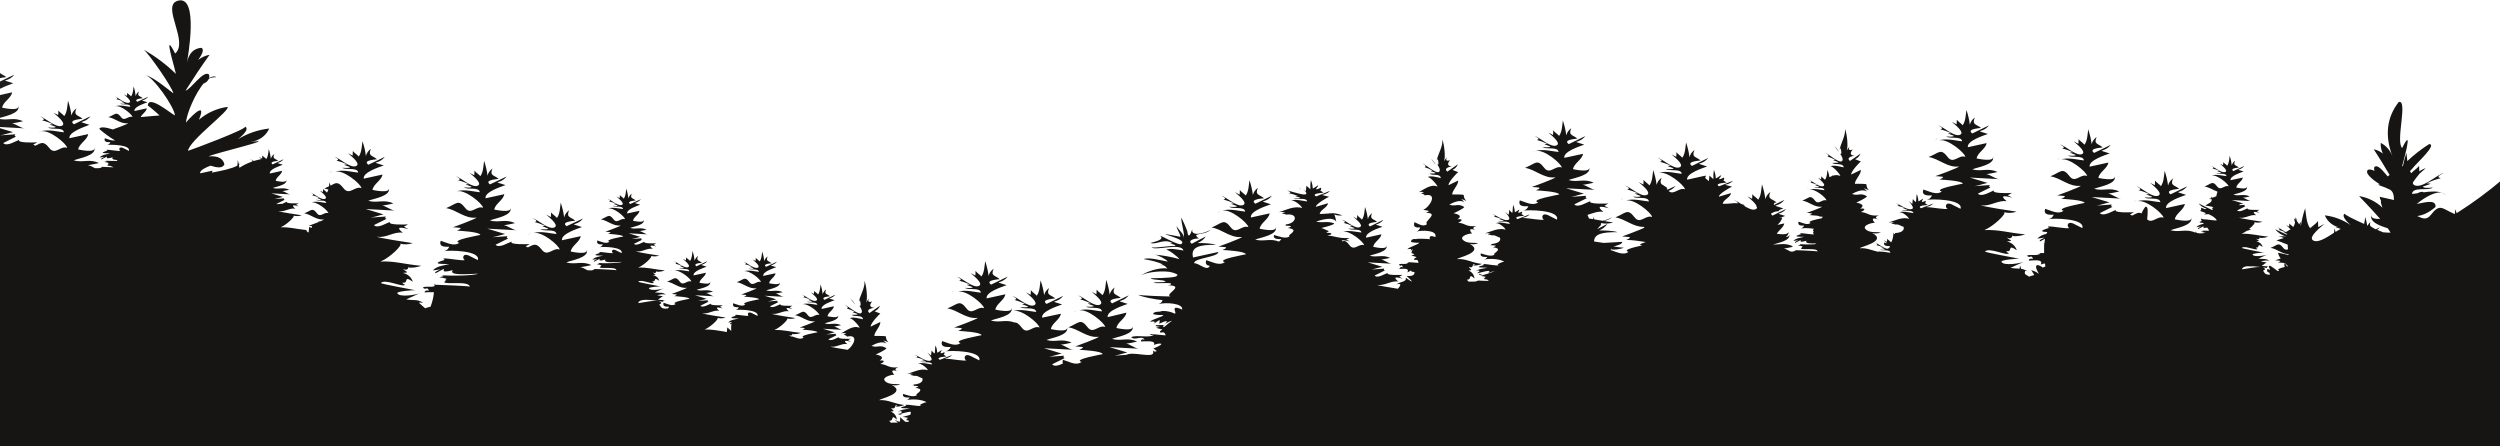 <svg version="1.1" id="Layer_1" xmlns="http://www.w3.org/2000/svg" x="0" y="0" viewBox="0 0 1400 250" xml:space="preserve"><style type="text/css">.st0{fill:#1e1c1b}.st1{fill:#161514}</style><title>graphic-treeline</title><path class="st0" d="M828.2 153.3c-.2.7.7.7 1.8.5.1-.1-.5-.2-1.8-.5zM841.5 117.7c.2.3.5.5.7.7l-.7-.7zM827 156.8c-2.6-.1-1.8-.1 0 0zM681.9 119.5c.4-.6.9-1 1.6-1.2-.7.1-1.3.6-1.6 1.2zM926.3 96.9c.4-.6.9-1 1.6-1.2-.7.2-1.3.6-1.6 1.2zM1011.8 106c.2-.4.6-.7 1-.8-.5.1-.8.4-1 .8zM1007.2 135.9l-.9-.2c0 .1.4.1.9.2zM858 85.8c.4-.6.9-1 1.6-1.2-.7.1-1.2.6-1.6 1.2zM729 106.5c-.5-.5-1.1-1-1.8-1.6.5.6 1.1 1.2 1.8 1.6zM749.8 131.1c.3-.5.7-.8 1.3-1-.6.1-1 .5-1.3 1zM644.8 181.8c-1.4 1-.7.6 0 0zM651.3 182.6c1.4 0 .8-.1 0 0zM804.1 92.2c-1-1.5-2.3-2.9-2.7-3.4.7 1.2 1.6 2.4 2.7 3.4zM788.7 140.9c-1.7 1.3-.8.8 0 0zM819.3 113.3c.3.3.5.5.6.9-.1-.2-.3-.6-.6-.9zM503.1 231.6c-.1.7.6.7 1.8.5 0-.2-.6-.3-1.8-.5zM516.3 196c.2.3.5.5.7.7-.3-.3-.5-.6-.7-.7zM601.2 175.2c.4-.6.9-1 1.6-1.2-.7.1-1.3.6-1.6 1.2zM532.9 164c.4-.6.9-1 1.6-1.2-.7.1-1.3.6-1.6 1.2zM564.2 175.2c.4-.6.9-1 1.6-1.2-.7.1-1.3.6-1.6 1.2zM403.8 184.8c-.5-.5-1.1-1-1.8-1.6.6.6 1.2 1.1 1.8 1.6zM494.2 191.6c.3.3.5.5.6.9-.1-.3-.4-.6-.6-.9zM479 170.5c-1-1.5-2.3-2.9-2.7-3.4.7 1.2 1.6 2.4 2.7 3.4zM245.9 153.8l-1.4-.3c.1.1.6.2 1.4.3zM252.8 108.1c.4-.6.9-1 1.6-1.2-.7.2-1.2.6-1.6 1.2zM295.8 131.7c.4-.6.9-1 1.6-1.2-.7.1-1.3.6-1.6 1.2zM446.3 170.4c.2-.4.6-.7 1-.8-.5.2-.8.5-1 .8zM375.2 152c.2-.4.6-.7 1-.8-.5.1-.8.4-1 .8zM338.3 117.2c.2-.4.6-.7 1-.8-.5.2-.8.5-1 .8zM333.8 147.1l-.9-.2s.3.1.9.2zM413.9 152zM184.6 97c.4-.6.9-1 1.6-1.2-.8.1-1.3.6-1.6 1.2zM21.4 74.8c.4-.6.9-1 1.6-1.2-.7.1-1.2.6-1.6 1.2zM171.9 113.6zM64 60.3c.2-.4.6-.7 1-.8-.5.2-.8.5-1 .8zM59.4 90.2l-.8-.2c-.1 0 .3.1.8.2zM3.5 43.2C1 41-1.7 41.6.1 37.3c-.8.6-1.6 1.4-2.1 2.3v5c1.1-1.2 6.3-1.4 5.5-1.4zM6.6 69.1c2.1-.3 4.2-.7 6.3-1.2-5.4-2.6-8.9 0-14.1-1.5C1.4 65.3 12 63.8 10.2 59c1.3 3.7-8.9 1.3-9 1.3.5-3.3 5.1-5.3 5.6-8.6l-8.8 2V71l16.1.9c-2.5 0-5.6-2.8-7.5-2.8z"/><path class="st1" d="M1375.7 119.4c-.2-.7-.4-1.5-.7-2.2-.1.8-.2 1.7-.3 2.7-7.2-3-8.2-6.3-13.4.4-2.5 3.3-5 1.9-7.6.7 2.7-.4 6-1.5 10.2-5.1.4-4.7-6.7-2.3-10.5-1.7 4.4-3.7 10.7-7.3 14.2-6.2-2.6-1.1-6.8-.8-10.4-.3-.7-.6-2-.2-3.4.5-1 .2-2.1.3-3.1.4.5-4.3 9.1-1.5 11.7-3.6-1.2.1-5.3.6-5.6-.5 4.1-1.5 6-1.8 2.1-1.8 2.5-1.3 5.2-2.3 7.9-2.9-3.3-.8.9-2.4 1.7-3-3.8 1.1-12.5 9.3-16.6 6.8-.5-.3-.7-.8-.7-1.4 1.2-1.7 2.4-3.4 3.8-5 1.5-1.4 3-2.6 3.4-2.9l-.9.5c.4-.4 1-.7 1.5-.8-1.5.4-3 1.1-4.2 2 0-1-.1-2.1-.1-3.1-1.2 1.6-3.1 2.6-4.4 4.1-.3-.4-.5-.8-.7-1.2.9-.9 1.8-1.9 2.6-2.9.9-1.2 12.9-12.2 8.1-12.2-4.4 2.8-8.5 6-12.2 9.5-.2-1.6-.3-3.2-.5-4.6-.8 2.3-1.4 4.7-1.9 7.1l-.6.6c.1-.5 7.1-24.6.1-10.4-3.8-3.6 3.4-27.2-1.9-25.8-6.8 8.7-7.9 18.9-3.5 30.5-1.2-3.3-3.5-6-6.6-7.6-.1 2.1.3 4.1 1.2 6-1.5-1.2-3.2-2-5.1-2.4 3.1 4.7 6 9.5 8.9 14.4-.4.2-.8.5-1.1.8-2.6-3-5.6-7.1-7.5-5.2-.2.7-.1 1.4.1 2.1-1.1-.6-2.3-.9-3.5-.7-2.4 1.7 2.2 5.5 6.5 8.2l-1 .3c.9.3 2.5.9 4.3 1.6.8.4 1.6.8 2.4 1.1 1.9 1.2 2.2 3.4 2.2 5.8l-8-1.8c.1.8.4 1.6.8 2.3-.3.4-.1 1.5.8 3.8-3.6-3.4-8.2-5.7-13.1-6.5-.1.1 6.5 6.7 11.8 12.8-3 .1-5.7-.4-4.8-2.7-1.6 4.2 4 6.4 9 7.9.6.8 1.1 1.6 1.6 2.5-1.4 0-2.7-.1-4.1-.2l-3.4-1.4c.6-.4 1.1-.8 1.5-1.4l-2.2 1.1-1.1-.5c-1.5-1.1-2.9-1-1.9-3.5-.7.5-1.3 1.2-1.6 2l-.3-.2c-.2-1.6-.6-3.2-1.1-4.7-.1 1.3-.3 2.6-.6 3.9-6.1-2.7-11.5-5.4-10.8-5.8-2.4 1.4 2 5.3 3.2 6.4-4.3-2.9-9.2-4.8-14.4-5.4 1.5 3.7 4.9 6.3 8.8 6.8-4.4-.8-3.2-.3.1.8-1 .5-2 1.1-2.9 1.7-.1-.7-.4-1.4-.7-2.1.1.9 0 1.8-.2 2.6-4.1 2.6-9 5.9-11.7 4.2-3.1-1.9 5.4-8.3 6.5-9.3l-3.6 1.9c0-1.1-.1-2.2-.1-3.4-1.2 1.6-3.1 2.6-4.4 4.1 0-.1-.1-.2-.1-.2.1-.2.3-.3.4-.5l-.6.3c-1.9-3.1-2-7.5-2.5-10.9-1.1 3.2-1.9 6.5-2.4 9.8-.2-.4-.2-1 .2-2.1-.5.3-.9.8-1.2 1.3-.3-.6-.7-1.2-1.2-1.7-.2-.8-.4-1.6-.7-2.4-.1.5-.1 1-.2 1.5-.3-.3-.6-.5-.9-.7.3.7.5 1.4.7 2.2-.1 1-.5 1.9-1 2.7-.6-.8-1.6-1.3-2.2-2l-.1 1.7-1.8-.9c.9.7 1.8 1.5 2.6 2.4-.9.5-1.8 1-2.6 1.6-1.8-1-3.8-2.5-4.9-2.8.4.3 2.4 1.1.8 1.5 1.3.3 2.7.8 3.9 1.4-1.9 0-1 .1 1 .9 0 .2-.3.3-.6.3l-6.3-3c1.7 2.1 4 3.6 6.6 4.2-1.7-.3-3.4-.3-5 .1 1.2-.2 2.3.1 3.3.7-.9.3-2.2.7-4.1 1.3 1.2.4 3.7 1.3 6.3 2.4 0 .8.1 1.6.2 2.6-1 .5-2.1.1-2.7-.8-2.7-3.5-3.1-1.5-7.1 0 3.5.5 6.3 3.4 10 3.5l.1.5-5.9-1.3c.2 1.2.7 2.3 1.5 3.2-1.7.6-3.2 1.2-3.1 1.1 1.6.2 4.6 0 1.5 1.2.6 0 2.3.1 4 .3.6.6 1.1 1.2 1.7 1.8l-.6.1c-1.6-3-1.7-1.9-1.3.3-2.5.6-4.8 1.4-3 1.9-.3.2-.6.4-.9.4-1.4-1.1-2.8-2.1-4.2-3-1.1 0-.8.9-.1 2v.1l-.1.1v.1c-.5-.2-1-.4-1.4-.5-.5 1.5.3 1.9 1.2 2.1 0 .4.1.8.3 1.1-1.5.1-2.9-.2-3.4-1.6-1.4-1 1.1-.8.5-1.7-1.4-2.3-10.6.2-12.8.3.2-1 1.2-1.5 2.7-1.7 1.1 0 2.3 0 3.4.2l-.9-.3c3 .2 6 .6 9 1.1-.6-.6-.4-.8.6-.6-.2-.7-3.5-.2-3.7-.9 1.2-.2 2-1.6 2.9-1.6-1.2-.2-2.3-.4-3.5-.6 1.6-.5 3.2-.7 4.9-.4-2.2-1.4-3.2-.8-6.2-1.2l5-2.3c-1.1.6-7.7 1.7-8.3 0-.2-.6 5.9-1.2 6.6-1-.6-.2-12.7-2.3-12.6-2.7 1.6-1.6 8.1 1.8 8.8.6-.2-.2-1-.4-.8-.8 2.4.4 0-2.9 3.7-.3-.5-1.7-1.9-2.9-3.7-3.2 2.9-.2 1.1-.3 0-1.5 1.3.7 1.9.4 2.1-.9l.1.5c1.6.1 3.1-.1 4.6-.7-6.4-.6-9.3-1.8-14.9-1.6 1-.4 1.9-1 2.8-1.6.8-.3 1.7-.5 2.5-.7-.4-.1-.7-.3-1.1-.4 2.1-1.7 3.6-3.5 2.9-3.8 1.5.4 3.1.3 4.6-.2-.6-.1-13.4-2-13-2.3 3.3.6 6.2-2 9.4-1.4-2.7-2.2-.9-2.2 2-1.3l-1.6-.9 1.5-.8c-.7 0-7.6.3-6.6-.9-1.2.4-4.6 2.6-5.9 1.2l4.6-2.3c-.6-.1-.7-.4-.3-.8l-3.2.2c.1-.2.2-.4.4-.5.7-.2 1.3-.4 2-.5l-.8-.2c.1-.1.2-.1.3-.2-.1 0-.3.1-.4.2l-5.6-1.7 10.9.6c-1.6 0-3.6-1.9-4.9-1.8 1.4-.2 2.7-.5 4.1-.8-3.6-1.7-5.8 0-9.2-1 1.8-.8 8.7-1.7 7.5-4.8.8 2.4-5.8.8-5.9.8.3-2.2 3.3-3.4 3.7-5.6l-6.9 1.5c-.4-2.4 5.8-4.3 7.3-4.9-5.5-1.8-2.1 0 .4-3.1l-6.1 2.9c-2.6-1.8 3.8-2 3.1-2-1.7-1.4-3.4-1-2.2-3.8-.9.6-1.5 1.5-1.8 2.6-.2-1.8-.6-3.7-1.2-5.4-.2 1.8-.3 4.1-1.4 5.6-.6-.8-1.6-1.3-2.2-2 0 .6 0 1.1-.1 1.7l-1.8-.9c.5.5 4.7 3.7 3.2 4.6-2 1.2-6.3-2.8-8.2-3.4.4.3 2.4 1.1.8 1.5 1.4.3 2.7.8 3.9 1.4-2 0-1 .1 1 .9-.1.6-2.2.3-2.8.2 1.3 1 5.6-.3 5.8 1.8-1.1 0-6-1.3-8.4-.3 2.9-.8 9.4 4.5 9.6 6-2.4-.9-4.4 2.8-6.4.1-2.7-3.5-3.1-1.5-7.1 0 2.6.4 4.8 2 7.3 2.9-.3.8-.5 1.7-.7 2.6l-2.2.8c-.3-.3-.5-.5-.8-.7l.3.9-1.3.5c.4.1.9.1 1.4.1.3 2.1-1.6 2-3.4 3.6-.6.1 3.1.2 4.4 1-.8.4-1.1.7-.1 1-.2.2-.5.3-.8.4l-7.4-3.6c2.6 3.3 5.9 2.5 3.6 3.2-.8-.3-1.5-.6-2.1-.8-.2.5-.2 1 0 1.4l-.9.3c.7.3 2 .7 3.5 1.3-.4.4-.8.7-1.3.8.9-.1 1.8-.2 2.8-.2 2 .9 4 2.1 4.6 3.5-1.3.2-5.7-.7-7.3-.6l-1.6-.4c.1.5.2.9.5 1.3-2.3.8-1 1 .7 1.1.1.2.3.3.4.5-1.5.3-3.1.7-4.2 1.9 5.8-.9 0 .1 1 1.1 6.4-3.6.1.2 5.1-.9.5.5.8 1.1 1.1 1.8-1.6 0-3.1-.1-3.9-.1 1.2.3.9.3-.8.7.9.1 1.8.3 2.7.6-2.6.4-6.2.6-5.5-1.5-.2.5-.2 1-.1 1.4-5.4-2.5-8.8 0-14-1.4 2.7-1.2 13.2-2.6 11.5-7.4 1.3 3.7-8.9 1.3-9.1 1.3.5-3.3 5.1-5.3 5.6-8.6l-10.5 2.3c-.6-3.6 8.8-6.5 11.2-7.4-8.3-2.8-3.2 0 .6-4.8l-9.3 4.5c-3.9-2.8 5.8-3 4.8-3.1-2.5-2.2-5.2-1.6-3.4-5.8-1.4 1-2.4 2.4-2.8 4-.3-2.8-1-5.6-1.9-8.3-.4 2.7-.4 6.3-2.1 8.6-1-1.2-2.4-1.9-3.3-3.1 0 .9 0 1.7-.1 2.6l-2.7-1.4c.8.8 7.3 5.6 4.9 7.1-3.1 1.9-9.6-4.3-12.5-5.2.6.5 3.7 1.7 1.2 2.3 2.1.5 4.1 1.2 6 2.2-3 0-1.5.2 1.6 1.4-.2.8-3.4.4-4.3.4 2 1.5 8.5-.5 8.9 2.7-1.7 0-9.2-2-12.8-.5 4.4-1.3 14.3 6.9 14.6 9.2-3.4-1.3-6.3 3.6-9.2.9.4-4 .7-7.5-1-7-.9 1.1-1.6 2.4-2.2 3.7-1.6-.9-2.9 0-5.2 1.2l-1.2-.6 2.2-1.3c-1.1.1-11.7.5-10.1-1.3-1.8.6-7 4-9 1.8l7.1-3.5c-.9-.2-1-.6-.4-1.3-2.8.2-5.7.4-8.5.6 2.4-.4 4.8-1.3 7.2-1.8l-10-3 16.7.9c-2.5 0-5.6-2.8-7.5-2.8 2.1-.3 4.2-.7 6.3-1.2-5.4-2.6-8.9 0-14.1-1.5 2.7-1.2 13.2-2.6 11.5-7.4 1.3 3.7-8.9 1.3-9.1 1.3.5-3.3 5.1-5.3 5.6-8.6l-10.5 2.3c-.6-3.6 8.8-6.5 11.2-7.4-8.3-2.8-3.2 0 .6-4.8l-9.3 4.5c-3.9-2.8 5.8-3 4.8-3.1-2.5-2.2-5.2-1.6-3.4-5.8-1.4 1-2.4 2.4-2.8 4-.3-2.8-1-5.6-1.9-8.3-.4 2.7-.4 6.3-2.1 8.6-1-1.2-2.4-1.9-3.3-3.1 0 .8 0 1.7-.1 2.6l-2.7-1.4c.8.8 7.3 5.6 4.9 7.1-3 1.6-9.6-4.6-12.5-5.4.6.5 3.7 1.7 1.2 2.3 2.1.5 4.1 1.2 6 2.2-3 0-1.5.2 1.6 1.4-.2.8-3.4.4-4.3.4 2 1.5 8.5-.5 8.9 2.7-1.7 0-9.2-2-12.8-.5 4.4-1.3 14.3 6.9 14.6 9.2-3.7-1.4-6.7 4.3-9.8.2-4.1-5.3-4.8-2.4-10.8 0 5.9.9 10.5 6.1 17 5.3.2.6-13.6 5.6-13.2 5.4 2.4.3 7-.1 2.3 1.9 2 .1 12.7.7 13.1 2.3-.1.1-17.1 3-11.8 4.4-3 2.3-7.2-.2-10.3-1.1-1.3 3.8 3 3.3 4.8 3.3-.5 1.3-1.6 2.2-2.9 2.5 2.3-.6 20.6-.5 18.9 5-1.7-.9-3.5-1.7-5.2-2.6-3.9-1.5-3.3 2.6-2 2.5-.9.8-9.8-1.1-12-.8 0 .5.3.8.9.7-6.5 1.9-4.3 2.3-1.3 2.4-.2.3-.4.7-.6 1.1-1.9.3-3.6 1.2-5 2.6 8.8-1.4 0 .2 1.5 1.6 1.2-.7 2.1-1.2 2.8-1.5l-.3 2.4-.5-.1c0 .1.2.1.4.2 0 .4 0 .8-.1 1.2l-.3.1h.3v4.2c-3.2-.1-4.8-.1-1.9.1-2.3 1.9-5.2.3-7.7 1.3 1.6 2 2.5-1 3.4 1.9-.8-.4-2.5-.2-2.4.9 1.9.1 8.5-1.2 6.7 2.2.8-.3 1.6-.5 2.4-.6.1.6.1 1.1.2 1.7l-1.5.6c-.9-.8-1.9-1.3-3.1-1.4-1.3.6-.3 2.7.9 4.7l-.1.1c-1.2-.9-2.6-1.6-4.1-1.9.6.9 1.2 1.8 1.7 2.7-1 .2-1.9.5-2.9.9-1.5-1.2-3-1-2.2-3.2l1.1.1c-.3-.2-.6-.4-.9-.5-.8-.4-1.6-.7-2.5-.8-.2-.7-.4-1.3-.6-2-.1.6-.1 1.2-.2 1.9-1.7 0-3.4-.2-5.2-.4l7.7-3.5c-1.7.9-11.8 2.6-12.7 0-.3-1 9-1.8 10.1-1.6-.9-.3-19.3-3.5-19.3-4.1 2.4-2.5 12.3 2.7 13.4 1-.4-.2-1.6-.6-1.3-1.2 3.7.7 0-4.4 5.7-.5-.8-2.5-3-4.4-5.6-4.9 4.4-.3 1.7-.5 0-2.3 1.9 1 3 .5 3.2-1.4l.1.7c2.4.2 4.8-.2 7-1-9.9-.9-14.2-2.7-22.8-2.4 5.2-2.2 12.6-9.3 11-10 2.3.6 4.8.5 7-.3-.9-.1-20.5-3.1-19.9-3.6 5.1.9 9.5-3.1 14.4-2.2-4.2-3.4-1.4-3.3 3.1-2l-2.5-1.4 2.3-1.3c-1.1.1-11.7.5-10.1-1.4-1.8.6-7 4-9 1.8l7.1-3.5c-.9-.2-1-.6-.4-1.3-2.8.2-5.7.4-8.5.6 2.4-.4 4.8-1.3 7.2-1.8l-9.9-3 16.7.9c-2.5 0-5.6-2.8-7.5-2.8 2.1-.3 4.2-.7 6.3-1.2-5.4-2.6-8.9 0-14.1-1.5 2.7-1.2 13.2-2.6 11.5-7.4 1.3 3.7-8.9 1.3-9.1 1.3.5-3.3 5.1-5.3 5.6-8.6l-10.5 2.3c-.6-3.6 8.8-6.5 11.2-7.4-8.3-2.8-3.2 0 .6-4.8l-9.3 4.5c-3.9-2.8 5.8-3 4.8-3.1-2.5-2.2-5.2-1.6-3.4-5.8-1.4 1-2.4 2.4-2.8 4-.3-2.8-1-5.6-1.9-8.3-.4 2.7-.4 6.3-2.1 8.6-1-1.2-2.4-1.9-3.3-3.1 0 .8 0 1.7-.1 2.6l-2.7-1.4c.8.8 7.3 5.6 4.9 7.1-3.1 1.9-9.6-4.3-12.5-5.2.6.5 3.7 1.7 1.2 2.3 2.1.5 4.1 1.2 6 2.2-3 0-1.5.2 1.6 1.4-.2.8-3.4.4-4.3.4 2 1.5 8.5-.5 8.9 2.7-1.7 0-9.2-2-12.8-.5 4.4-1.3 14.3 6.9 14.6 9.2-3.7-1.4-6.7 4.3-9.8.2-4.1-5.3-4.8-2.4-10.8-.1 5.9.9 10.5 6.1 17 5.3.2.6-13.6 5.6-13.2 5.4 2.4.3 7-.1 2.3 1.9 2 .1 12.7.7 13.1 2.3-.1.1-17.1 3-11.8 4.4-3 2.3-7.2-.2-10.3-1.1-1.3 3.8 3 3.3 4.8 3.3-.5 1.3-1.6 2.2-2.9 2.5 2.3-.6 20.6-.5 18.9 5-1.7-.9-3.4-1.7-5.2-2.6-3.9-1.5-3.3 2.6-2 2.5-.8.8-9.1-.9-11.7-.8-1-.3 1.7 0 3.7-2.1l-6.9 2.7c-3.1-1.8 5.3-1.8 3.6-1.9-.7-.5-1.1-.8-1.5-1 .3-.1.6-.4.5-1.3-3.7 1.7-1.6-.3-1.5-1.2-4.2 2.5-1.6 2-3.5-2.6-.7 4 .4 6.1-2.2 2.8l-.3 2.8c-.6-.6-1.4-1.1-2.1-1.7 1.2 1.3 3.2 3.8 2.1 4.4-2.6 1.3-6.9-2.6-9.3-3.1.4.3 2.8 1 .9 1.4 1.5.3 3 .8 4.4 1.4-2.2 0-1.2.1 1.2.8-.2.5-2.7.2-3.2.2 1.5.9 6.3-.4 6.6 1.7-1.1 0-7-1.7-8-.1 1-1.4 5.4 2.3 5.6 3.3-3.9-1.2-7.9 1-11.6 2.1 1.1-.2 2.2-.2 3.3 0-3.7.7.1.6.4 1.1 2.3-.3 3.2.9 4.8 1.3.9 2.9-3.3 3.5-5.1 3.5.6.3.5.5-.2.6-.1-.3-.2-.7-.3-1-.2 1.8-.3 4.1-1.4 5.6-.6-.8-1.6-1.3-2.2-2 0 .6 0 1.1-.1 1.7l-1.8-.9c.2.2 1.2 1 2 1.8-.6-.2-1.2-.4-1.7-.5-.8 1.9 1.7 2 3 2 .1.2.2.3.2.5-.4.5-1 .9-1.6 1-2.2-.4-5.3-3.1-6.9-3.6.4.3 2.4 1.1.8 1.5 1.4.3 2.7.8 3.9 1.4-2 0-1 .1 1 .9-.2.6-2.2.3-2.8.2 1.3 1 5.6-.3 5.8 1.8-.9 0-4.6-.9-7.2-.6-3.6-.9-6.3-2.2-9.8-1.9-.7-.7 15.9-3.8 6.8-8.6 1.6.5 3.4.4 4.9-.3-2.6-.3-6.5.4-8.6-1.8s4.1-3.8 5.2-3.5c-1.9-2.2-1.5-3.3 2.3-1.8-2.2-.8-2.2-1.7 0-2.4-6.1.5-5.5-1.4-10.1-1.9 2.6-1.2 2.7-2.2-.4-1.9 2.3-1.5 1.6-2.6-2.2-3.4.4-.1 5.9-2.7 6-3.5-3.7-2.3-4.7 0-8.4-1.3 1.9-1.1 6.3-3.2 8.5-1.2-.5-.7-1.1-1.4-1.8-2l2.9 1.1c-1-.8-1.5-2-1.5-3.3-.6-.4-5.4-.3-6.5-.3.3-2.8 3.4-5 3.4-7.8l-5.4 2.6c-.3-1.7 5.1-7.3 5.4-7.3-5.8-2.4-2.2.1-.2-4.4-2 1.4-3.9 2.7-5.9 4.1-2.6-2.1 2.1-3 3-2.8-2.8-.2-3.3-1.4-1.5-3.6-2 .7-2.6.1-1.7-1.8l-1.7 2.4c1.1-2 .1-10-.9-12.1.4 3.2-1.8 7.2-2.7 10.2l.1-.3v.1c-.1.3-.2.8-.4 1.5.4-.2.6-.7.5-1.1.7 2.9.6 4.1-.3 3.4 1.2 1.6 2 3.4 1.1 4.2-1.5 1.4-7.8-4.2-9.3-4.7.4.4 2.8 1.5 1.2 2.1 1.6.5 3 1.1 4.4 2-4.5 0 7.1 1.6-1.7 1.6 1.5 1.4 5.9-.3 6.4 2.5-.5 0-6.9-2-7.5-.2.5-1.6 5.5 4 5.6 5-1.4-.6-2.9-.6-4.3-.1 0-.1.1-.3.2-.4-.3.2-.5.4-.7.6-.4.2-.9.4-1.3.6-.2-1.4-.6-2.7-1.1-4.1-.2 1.7-.3 3.8-1.2 5.3l-.3.2c-.6-.7-1.5-1.2-2-1.9 0 .6 0 1.1-.1 1.7l-1.8-.9c.3.3 1.4 1.1 2.3 2.1l-.3.2c.1 0 .3-.1.4-.1.9 1 1.6 2 .8 2.4-2 1.2-6.3-2.8-8.2-3.4.4.3 2.4 1.1.8 1.5 1.4.3 2.7.8 3.9 1.4-2 0-1 .1 1 .9-.2.6-2.2.3-2.8.2 1.3 1 5.5-.3 5.8 1.8-1.1 0-6-1.3-8.4-.3 2.9-.8 9.4 4.5 9.5 6-2.4-.9-4.4 2.8-6.4.1-2.7-3.5-3.1-1.5-7.1 0 3.8.6 6.9 4 11.1 3.4.1.4-8.9 3.6-8.6 3.5 1.6.2 4.6 0 1.5 1.2.6 0 2.7.2 4.6.4.8.4 1.8.6 2.7.5h.1c-.1.3-.3.7-.5.9-3 .6-8.8 1.8-6.2 2.6-1.9 1.5-4.7-.1-6.8-.7-.8 2.5 2 2.2 3.1 2.2-.3.8-1 1.4-1.9 1.6 2.5-.3 4.9-.2 7.4.2-.4.3-.5.8-.5 1.2l.5.1c-.8.4-.4 1.8.2 1.7-.6.5-6.4-.7-7.8-.5 0 .4.2.5.6.4-6 1.8-.7 1.5 1.5 1.6-2 .6-4.5.6-6 2.3 5.8-.9 0 .1 1 1.1 6.9-3.8-.9.8 6.4-1.2-1.3 1.5 2.2 1.6 5.5 1.5 0 .1-.4.3-1.2.5-2.8.1-5.6.1-8.4-.1 1.2.3.9.3-.8.7.9.1 1.8.3 2.7.6-2 1.5 1.3-.3-1 1.1.5 1.1 9.1-.6 9.4 1.7 0-.3-17.5-1-12.2-.6-.9.6-2 .8-3.1.6-1.4-.7-2.7-1.6-3.7-1.6 1.7-.3 3.4-.6 5.1-1l-.5-.2.5-.1c-4.3-2.1-7.4-.9-11.1-1 2.7-.9 10.4-2.2 9-5.9.4 1.2-.6 1.6-1.9 1.7 1.3-.9 1.9-2.1 1.4-3.6.9 2.5-3.5 2.2-6.4 1.8 1.1-2 3.8-3.5 4.2-5.8l-3.8.8c1.2-1.2 2.4-2.5 2.6-4.1l-1.8.4c1.5-.6 2.9-1.1 3.5-1.3-6.8-2.3-2.6 0 .5-3.9l-7.6 3.7c-.7-.5-.8-.9-.7-1.2.7-.4 1.5-.7 2.2-1 1.4-.3 2.8-.3 2.5-.4-.2-.2-.3-.3-.5-.4 1.1-.4 2-.8 2.6-1-8.3-2.8-3.2 0 .6-4.8l-6 2.9c.1-.5.2-.9.4-1.3.8-.1 1.4-.1 1.1-.2-2.5-2.2-5.2-1.6-3.4-5.8-1.4 1-2.4 2.4-2.8 4-.3-2.8-1-5.6-1.9-8.3-.4 2.7-.4 6.3-2.1 8.6-1-1.2-2.4-1.9-3.3-3.1 0 .8 0 1.7-.1 2.6l-2.7-1.4c.6.6 4.8 3.8 5.3 5.8l-.6-.3c.1.1.3.3.7.6.1.4-.1.8-.5 1-1.7 1.1-4.5-.4-7.1-2 .3 0 .6 0 1-.1-.8-.3-1.5-.5-2.2-.7-1.3-.9-2.7-1.7-4.1-2.3.5.4 2.6 1.3 2.1 1.9-2.6-.3-4.2.4-8.4.3.4-2.4 4.3-3.5 4.7-6l-6.8 2c-.3-1.4 6.5-5.4 7.4-5.6-7.3-2-2.7.1.5-3.3l-7.8 3.1c-3.5-2 6.1-2 4-2.2-.7-.5-1.3-.9-1.7-1.2.4-.1.7-.5.5-1.5-5.5 2.5-1.1-.8-1.7-1.3-4.8 2.9-1.8 2.3-4-3-.3 1.7-.4 3.5-.3 5.2l-2.2-2c-.1 1-.2 2.1-.3 3.1l-1.5-1.2-.6-.6c.2-.4.3-.8.4-1.3l-1.5.3-9 2c-.6-3.6 8.8-6.5 11.2-7.4-8.3-2.8-3.2 0 .6-4.8l-9.1 4.5c-3.9-2.8 5.8-3 4.8-3.1-2.5-2.2-5.2-1.6-3.4-5.8-1.4 1-2.4 2.4-2.8 4-.3-2.8-1-5.6-1.9-8.3-.4 2.7-.4 6.3-2.1 8.6-1-1.2-2.4-1.9-3.3-3.1 0 .8 0 1.7-.1 2.6l-2.7-1.4c.8.8 7.3 5.6 4.9 7.1-3.1 1.9-9.6-4.3-12.5-5.2.6.5 3.7 1.7 1.2 2.3 2.1.5 4.1 1.2 6 2.2-3 0-1.5.2 1.6 1.4-.2.8-3.4.4-4.3.4 2 1.5 8.5-.5 8.9 2.7-1.7 0-9.2-2-12.8-.5 4.4-1.3 14.3 6.9 14.6 9.2-3.4-1.3-6.3 3.6-9.2.9 1.5-.6 2.9-1.5 3.9-2.8l-4.5 2.1-.5-.7c.5-.1.8-.1.6-.1-.6-.5-1.2-.9-1.9-1.3-.4-.4-.8-.6-1.3-.8-.8-.7-1.1-1.6-.2-3.8-1.4 1-2.4 2.4-2.8 4-.3-2.8-1-5.6-1.9-8.3-.4 2.7-.4 6.3-2.1 8.6-1-1.2-2.4-1.9-3.3-3.1 0 .8 0 1.7-.1 2.6l-2.7-1.4c.8.8 7.3 5.6 4.9 7.1-3.1 1.9-9.6-4.3-12.5-5.2.6.5 3.7 1.7 1.2 2.3 2.1.5 4.1 1.2 6 2.2-3 0-1.5.2 1.6 1.4-.2.8-3.4.4-4.3.4 2 1.5 8.5-.5 8.9 2.7-1.7 0-9.2-2-12.8-.5 4.4-1.3 14.3 6.9 14.6 9.2-3.7-1.4-6.7 4.3-9.8.2-4.1-5.3-4.8-2.4-10.8 0 5.5.8 10 5.5 15.9 5.3.1.2.3.3.5.4-2.6 1.4-13 5.1-12.6 5 2.5.3 7-.1 2.3 1.9 3.7.1 7.3.6 10.9 1.2-4 1.3-3.6 1.7-1.9 1.9-4.7 1-11.3 2.6-7.7 3.6-2.8 2.2-6.9 0-10-1 .1-.3.2-.7.3-1l.1.7c2.4.2 4.8-.2 7-1-2.1-.2-4-.4-5.8-.7 2.6-.7 4.8-1.4 4.9-2.6l-10.5.6c-1.8-.3-3.6-.6-5.3-.8 0-4.4 5-5.3 13.2-5.2-2.7-.9-7.4-1-10.4-1 1.9-.7 3.5-2 4.7-3.7l-5.8 3c.6-.6 1.1-1.2 1.6-1.8h.4l-.2-.2c.5-.8.7-1.3.2-1.5 2.3.6 4.8.5 7-.3-.3 0-2.5-.3-5.3-.8 1.7-.2 3.4-1 4.8-2.1-1.7.9-3.5 1.6-5.4 2l-4.7-.8c-.3-.5-.3-1.1-.1-1.7-.2.6-.4 1.1-.6 1.6l-2.3-.4c-.2-.7-.5-1.3-.8-2 3-.9 5.8-2.2 8.9-1.7-4.2-3.4-1.5-3.3 3.1-2l-2.5-1.4 2.2-1.3c-1.1.1-11.7.5-10.1-1.3-1.9.6-7 4-9 1.8l7.1-3.5c-.9-.2-1-.6-.4-1.3-2.8.2-5.7.4-8.5.6 2.4-.4 4.8-1.3 7.2-1.8l-10-3 16.7.9c-2.5 0-5.5-2.8-7.5-2.8 2.1-.3 4.2-.7 6.3-1.2-5.5-2.6-8.9 0-14.1-1.5 2.7-1.2 13.2-2.6 11.5-7.4 1.3 3.7-8.9 1.3-9 1.3.5-3.3 5.1-5.3 5.6-8.6L876 88.4c-.6-3.6 8.8-6.5 11.2-7.4-8.3-2.8-3.2 0 .6-4.8l-9.3 4.5c-3.9-2.8 5.8-3 4.8-3.1-2.5-2.2-5.2-1.6-3.4-5.8-1.4 1-2.4 2.4-2.8 4-.3-2.8-1-5.6-1.9-8.3-.4 2.7-.4 6.3-2.1 8.6-1-1.2-2.4-1.9-3.3-3.1 0 .9 0 1.7-.1 2.6l-2.7-1.4c.8.8 7.3 5.6 4.9 7.1-3.1 1.9-9.6-4.3-12.5-5.2.6.5 3.7 1.7 1.2 2.3 2.1.5 4.1 1.3 6 2.2-3 0-1.5.2 1.6 1.4-.2.8-3.4.4-4.3.4 2 1.5 8.5-.5 8.9 2.7-1.7 0-9.2-2-12.8-.5 4.4-1.3 14.3 6.9 14.6 9.2-3.7-1.4-6.7 4.3-9.8.2-4.1-5.3-4.8-2.4-10.8 0 5.9.9 10.5 6.1 17 5.3.2.6-13.6 5.6-13.2 5.4 2.5.3 7-.1 2.3 1.9 2 .1 12.7.7 13.1 2.3-.1.1-17.1 3-11.8 4.4-3 2.3-7.2-.2-10.3-1.1-1.3 3.8 3 3.3 4.8 3.3-.5 1.3-1.6 2.2-2.9 2.5 2.3-.6 20.6-.5 18.9 5-1.7-.9-3.5-1.7-5.2-2.6-3.9-1.5-3.3 2.6-2 2.5-.8.8-9.1-.9-11.7-.8-1-.3 1.7 0 3.7-2.1l-6.9 2.7c-3.1-1.8 5.3-1.8 3.6-1.9-.6-.5-1.1-.8-1.5-1 .3-.1.6-.4.5-1.3-3.7 1.7-1.6-.3-1.5-1.2-4.2 2.5-1.6 2-3.5-2.6-.7 4 .4 6.1-2.2 2.8-.1.9-.2 1.8-.3 2.8-.6-.6-1.5-1.1-2.1-1.7 1.2 1.3 3.2 3.8 2.1 4.4-2.6 1.3-6.9-2.6-9.3-3.1.4.3 2.8 1 .9 1.4 1.5.3 3 .8 4.4 1.4-2.2 0-1.2.1 1.2.8-.2.5-2.7.2-3.2.2 1.5.9 6.3-.4 6.6 1.7-1.1 0-7-1.7-8-.1 1-1.4 5.5 2.3 5.6 3.3-3.9-1.2-7.9 1-11.6 2.1 1.1-.2 2.2-.2 3.3 0-3.6.7.1.6.4 1.1 2.3-.3 3.2.9 4.8 1.3.9 2.9-3.3 3.4-5.1 3.6.7.4.5.6-.5.6 1.6.2 5.3-.1 1.7 1.2 4.1.5 2.8 1.8 1.6 2.8-.1 0-.2.1-.3.2-.6.5-1.1 1-.4 1.1-2.2 1.4-5.5-.1-7.7-.7-.9 2.3 2.7 2 3.6 2-.4.8-1.2 1.4-2.1 1.5 3.4-.7 8.4-.6 11.6 1.1-1.2.1-5.5 2-2.9 1.9-1 .8-6.8-.7-8.9-.5 0 .2.2.4.4.5h.1c-6.8 1.7-.4 1.4 1.9 1.5-2.2.6-5.1.5-6.8 2.2 1.1-.8 1.9-.9 2.4-.2l-1.4 1.1c.4.3 9.5-3.1 6.1.1 1.2-.7 2.6-1.1 3.9-1.4-2.1 1-4.3 1.7-6.5 2.3-.6.2-1.2.4-1.8.4l3.1.6c-2.4 1.4 1.6-.4-1.1 1.1.4.6 2-.1 2.8 1.2-.2.1-3.8-.1-6-.2-1.7 1.1-3.6.3-5.4.7.3-.6-1-.6-.6-1.3 2.5.6.4-4.1 4-.5-.1-2-1.4-3.8-3.4-4.5 2.9-.3 1.2-.4.2-2.1 1.4.7 2.2.3 2.4-1.3 1.5-.3 1.5-.1 0 .6 1.7.1 3.4-.2 5-.9-5.9-.7-9.1-3.1-13.8-2.7-.7-.7 15.9-3.8 6.8-8.6 1.6.5 3.4.4 4.9-.4-2.6-.3-6.5.4-8.6-1.8s4.1-3.8 5.2-3.5c-1.9-2.2-1.5-3.3 2.3-1.8-2.2-.8-2.2-1.7 0-2.4-6.1.5-5.5-1.4-10.1-1.9 2.6-1.2 2.7-2.2-.4-1.9 2.3-1.5 1.6-2.6-2.2-3.4.4-.1 5.9-2.7 6-3.5-3.7-2.3-4.7 0-8.4-1.3 1.9-1.1 6.3-3.2 8.5-1.2-.5-.7-1.1-1.4-1.8-2l2.9 1.1c-1-.8-1.5-2-1.5-3.3-.6-.4-5.5-.3-6.5-.3.3-2.8 3.4-5 3.4-7.8l-5.4 2.6c-.3-1.7 5.1-7.3 5.4-7.3-5.8-2.4-2.1.1-.2-4.4-2 1.4-3.9 2.7-5.9 4.1-2.5-2.1 2.1-3 3-2.8-2.8-.2-3.3-1.4-1.5-3.6-2 .7-2.6.1-1.7-1.8l-1.7 2.4c1.1-2 .1-10-.9-12.1.4 3.2-1.8 7.2-2.8 10.2l.1-.3v.1c-.1.3-.2.8-.4 1.5.4-.2.6-.7.5-1.1.7 2.9.6 4.1-.3 3.4 1.2 1.6 2 3.4 1.1 4.2-1.5 1.4-7.8-4.2-9.3-4.7.4.4 2.8 1.5 1.2 2.1 1.6.5 3 1.1 4.4 2-4.5 0 7.1 1.6-1.7 1.6 1.5 1.4 5.9-.3 6.4 2.5-.5 0-6.9-2-7.5-.2.5-1.6 5.5 4 5.6 5-3.6-1.7-7.5 1.6-10.7 3.2 1-.4 2.1-.4 3.1 0-3.2 1 0 .4.4 1.7 7.6-1.6 3.1 6.4-.8 8.1 3.5.7 4.2.3 1.6 1.7 8 0-2 5.2.6 6.2-2.1 2-4.9-.1-7.1-1-1 3.2 1.3 3 3.2 3-.3 1.1-1.1 1.9-2.1 2.3 2.4-.8 11.9-1.1 10.6 3.1-3.6-1.6-3.4.5-3 1.2-1.5-.4-9.1-.4-7.4-.1-2.2-.3-3.3.3-3.2 1.6 1.5.4 3 .5 4.5.4.1.9-5.7 2.4-6.6 3.7 2.9-.6 2.4.4 1.5 1.1l1.7-1.2c-.5.7-.8 1.4-.9 2.2 2.2.8 2.2.7-.1 1.3 5.8 1.7 1.1.6 1.7 2.6 1.9-.2 1.9-.2 2.4 1.6 0 0-11.3-.8-5.5-.3-1.7 1.7-3.6.3-5.5 1.2 1 2 1.8-1.1 2.1 1.7-.5-.4-1.1-.3-1.5.1-.2.2-.3.4-.3.7 1.7.1 5.9-.9 4.4 2 4.4-2.4.1-.3 4-.3.2 1.8-1.3 2.5-4.5 2.2.2 0 6.9 6.3-.4 1 .6 2.6-2.8 1.9-5.4 3.9.7-.4 1.5-.5 2.3-.2.3.5-.4 1.5-1.3 2.5-4.9-.8-11.8-1.9-11.5-2.2 4.2.7 7.8-2.6 11.8-1.8-3.4-2.8-1.2-2.7 2.5-1.6l-2-1.1 1.8-1.1c-.9.1-9.6.4-8.3-1.1-1.5.5-5.8 3.3-7.3 1.5l5.8-2.9c-.7-.1-.8-.5-.4-1-2.3.2-4.6.4-7 .5 2-.4 3.9-1.1 5.9-1.5l-8.2-2.5 13.7.8c-2 0-4.5-2.3-6.2-2.3 1.7-.3 3.4-.6 5.1-1-4.5-2.1-7.3 0-11.5-1.2 2.2-.9 10.8-2.2 9.4-6 1 3.1-7.3 1-7.4 1 .4-2.7 4.2-4.3 4.6-7l-8.6 1.9c-.5-3 7.2-5.4 9.2-6.1-6.8-2.3-2.6 0 .5-3.9l-7.5 3.7c-3.2-2.3 4.8-2.5 3.9-2.6-2.1-1.8-4.2-1.3-2.8-4.8-1.1.8-1.9 1.9-2.3 3.3-.3-2.3-.8-4.6-1.6-6.8-.3 2.2-.3 5.1-1.7 7.1-.8-.9-2-1.6-2.7-2.6 0 .7 0 1.4-.1 2.1l-2.2-1.2c.7.7 6 4.6 4 5.8-2.5 1.6-7.9-3.6-10.3-4.2.5.4 3 1.4 1 1.9 1.7.4 3.4 1 4.9 1.8-2.5 0-1.2.2 1.3 1.1-.2.7-2.8.3-3.5.3 1.6 1.3 7-.4 7.3 2.2-1.4 0-7.6-1.6-10.5-.4 3.6-1.1 11.8 5.7 12 7.5-3-1.1-5.5 3.5-8.1.1-1.9-2.5-2.8-2.8-4.2-2.2-.9-1.1 1.8-.6 4.4 0l-2.1-1 1.9-.9c-6.7.3-7.7-1.1-12.5-1.4l2.4-.7c-.8.2 1.2-1-3-.8l1.5-1c-1.5-.4-2.8-1.4-4.3-1.7.9-.3 7-1.6 7.3-2.6-3.9-1.5-6.2-.1-10.2-1 2.4-.8 9.2-3.1 11.3 0-.1-.2-.6-3.4-1.1-4 1.4.6 3 .7 4.5.5-5.9-2.2-6.7-.7-12.7-.8.4-2.4 4.3-3.5 4.7-6l-6.8 2c-.3-1.4 6.6-5.4 7.4-5.6-7.3-2-2.7.1.5-3.3L737 110c-3.5-2 6.1-2 4-2.2-.7-.5-1.3-.9-1.7-1.2.4-.1.7-.5.5-1.5-5.5 2.5-1.1-.8-1.7-1.3-4.8 2.9-1.8 2.3-4-3-.3 1.7-.4 3.5-.3 5.2l-2.2-2c-.1 1-.2 2.1-.3 3.1l-1.5-1.2c6.1 5.8-5.2 1.6-9.1.7.5.3 3.2 1.2 1 1.6 1.7.3 3.4.9 5.1 1.5-2.5 0-1.3.1 1.3 1-.2.6-2.9.3-3.6.2 1.7 1.1 7.2-.5 7.5 1.9-1.3 0-8-1.9-9.2-.1 1.1-1.6 6.2 2.6 6.4 3.8-4.4-1.4-9 1.1-13.2 2.4 1.3-.3 2.5-.3 3.8 0-4.2.8.1.7.4 1.3 7.2-1 6 5.1-.4 5.5.7.4.6.7-.6.7 1.8 0 6.1-.1 2 1.3 4.6.6 3.2 2 1.8 3.2-.1 0-.3.1-.3.2-.7.6-1.2 1.1-.5 1.3-2.5 1.6-6.1-.1-8.7-.8-1 2.6 3.1 2.3 4 2.3-.3.6-.8 1.1-1.3 1.4-5-2-8.4.2-13.3-1.1 2.7-1.2 13.2-2.6 11.5-7.4 1.3 3.7-8.9 1.3-9 1.3.5-3.3 5.1-5.3 5.6-8.6l-10.5 2.3c-.6-3.6 8.8-6.5 11.2-7.4-8.3-2.8-3.2 0 .6-4.8l-9.3 4.5c-3.9-2.8 5.8-3 4.8-3.1-2.5-2.2-5.2-1.6-3.4-5.8-1.4 1-2.4 2.4-2.8 4-.3-2.8-1-5.6-1.9-8.3-.4 2.7-.4 6.3-2.1 8.6-1-1.2-2.4-1.9-3.3-3.1 0 .9 0 1.7-.1 2.6l-2.7-1.4c.8.8 7.3 5.6 4.9 7.1-3.1 1.9-9.6-4.3-12.5-5.2.6.5 3.7 1.7 1.2 2.3 2.1.5 4.1 1.2 6 2.2-3 0-1.5.2 1.6 1.4-.2.8-3.4.4-4.3.4 2 1.5 8.5-.5 8.9 2.7-1.7 0-9.2-2-12.8-.5 4.4-1.3 14.3 6.9 14.6 9.2-3.7-1.4-6.7 4.3-9.8.2-4.1-5.3-4.8-2.4-10.8 0 5.9.9 10.5 6.1 17 5.3.2.6-13.6 5.6-13.2 5.4 2.5.3 7-.1 2.3 1.9 2 .1 12.7.7 13.1 2.4-.1.1-17.1 3-11.8 4.4-3 2.3-7.2-.2-10.4-1.1-.8 2.3.5 3 2 3.2-1.6 3.3-5.8-1.5-8.8-1.5 0-3 13.4-3.3 13.6-6.3l-14.2 3.1c-1.5-6 3.7-7.2 12.9-7.1-2.7-.9-7.4-1-10.4-1 1.9-.7 3.5-2 4.7-3.7-2.7 1.3-5.3 2.7-7.9 4.1-2.7-1.8 1.5-3.1 4-2.9-4.7-3.7 2.7-1.3 6.5-4.9-4 2.3-11.3 3.8-10.2-.5-1.4 4.4-2.4 4.9-2.8 1.3-1-2.6-2.1-5.2-3.4-7.7 0 3.9 1.8 7.7 1.5 11.6.2-2.4-3.1-4.6-4.1-6.8.1 2.1 2 4 2.1 6l-8.6-1.6c1.4 1 12.4 3.4 9.1 5.7-1.3.9-10.4-4.3-11.9-4.7 2.7 2.1-1.9 3.1-5.4 4.1 3.8 1.1 7.5-2.8 12.5.1-4 0 1.7.4 1.5 1.6-4.5-.2-8.9 1-13.4.8 2.7 1.9 16.9-2.8 17.9 1.7-.4 0-8.9-1.9-9.6-.2.4-1.1 7.1 4.2 7.3 5-4.5-1.3-9.2-2.1-13.8-2.5 1.4 0 7.1 2.9 7.3 3.9-3.1-.5-10.4-2.6-13.5-1.4 3.2.5 8.5 1.6 10.8 3.1-.7.1-1.4.3-2 .6 3-1.3 4 1.4 4.6 1.6-4.9-.9-12.6 2.1-15.4 4.2 3.2-2.4 13.8-3.3 18.1-2 2 .6 2.8 1.1 3 1.4-.3.2-.6.4-.8.8-3.2 1.1-14.5 1-14.4 1 1.3 1.3 7.2.6 8.5 1.9-1.9.7-5 0-6.9.7 3.1.5 6.7-.2 9.8.3.3.6-.3 1-1.8 1.1 10.6 0-2.3 5.1 1.6 6.2-.1.1-17.7-.4-18.2-1 1.3 1.2 11 3 13.7 3-.1 1-.9 1.8-2.2 2.3 3.8-1.1 14-.5 13.2 3.1-1.1-.6-2.4-1-3.6-1.1-1.7.8.5 2.4-.4 3.4-4.9-2.4-9.3-1.3-7.9-1.2-3.1 0-4.5.5-4.2 1.5 1.8.4 3.6.5 5.5.4.3 1-6.3 2.3-7.4 3.8 3.5-.6 2.8.5 1.9 1.2.6-.4 1.7-1.1 3.4-2.2.2.7.1 1.5-.2 2.1 4.5-2.1 5.5-1.9 3 .4 1.3-1 2.8-1.7 4.3-2.1-1.6 1.1-3.1 2.3-4.5 3.6-1.5-.7-.3-1 .6-1.2-.8 0-2.5.1-5.3.1-.2 1.5 5.1.2.1 1.5 6.8 1.6 1.5.7 2.4 2.6 2.7-.2 2.4.1 3.1 1.6-.2.1-8.3-.8-8.6-.8-.2.6.5.7 2 .4-2.3 2.2-9.5-.1-12.7 1.4 1.7 2.3 6.5-1.4 7.4 1.6-1.4-.9-2 .1-2 .8 2.9.1 8.6-.8 7.3 2 2.5-1.2 8-1.4-.3 2 0 0 1 .6 1.9 1.4-.3.1-.6.2-.8.3l-.2.1-1.2-.7c.2.4.3.9.2 1.4-.1.2-.3.3-.4.5.1-.2.2-.3.4-.5-.7 2.9-11.3-1-15 1-2.2.2-4.5.3-6.7.5 2.4-.4 4.8-1.3 7.2-1.8l-10-3 16.7.9c-2.5 0-5.5-2.9-7.5-2.8 2.1-.3 4.2-.7 6.3-1.2-5.5-2.6-8.9 0-14.1-1.5 2.7-1.2 13.2-2.6 11.5-7.4 1.3 3.7-8.9 1.3-9 1.3.5-3.3 5.1-5.3 5.6-8.6l-10.5 2.5c-.6-3.6 8.8-6.5 11.2-7.4-8.3-2.8-3.2 0 .6-4.8l-9.3 4.5c-3.9-2.8 5.8-3 4.8-3.1-2.5-2.2-5.2-1.6-3.4-5.8-1.4 1-2.4 2.4-2.8 4-.3-2.8-1-5.6-1.9-8.3-.4 2.7-.4 6.3-2.1 8.6-1-1.1-2.4-1.9-3.3-3.1 0 .9 0 1.7-.1 2.6l-2.7-1.4c.8.8 7.3 5.6 4.9 7.1-3.1 1.9-9.6-4.3-12.5-5.1.6.5 3.7 1.7 1.2 2.3 2.1.5 4.1 1.3 6 2.2-3 0-1.5.2 1.6 1.4-.2.8-3.4.4-4.3.4 2 1.5 8.5-.5 8.9 2.7-1.7 0-9.2-2-12.8-.5 4.4-1.3 14.3 6.9 14.6 9.2-3.7-1.4-6.7 4.3-9.8.2-4.1-5.3-4.8-2.4-10.8 0 5.9.9 10.5 6.1 17 5.3.2.6-13.6 5.6-13.2 5.4 2.5.3 7-.1 2.3 1.9 2 .1 12.7.7 13.1 2.4-.1.1-17.1 3-11.8 4.4-2.2 1.7-5 .8-7.6-.2 0-.1.1-.2.1-.2l-.4.1c-.9-.3-1.7-.6-2.5-.9-.3.7-.3 1.4-.1 2.1-2.2 1-4.8 1.9-6 .4l7.1-3.5c-.9-.2-1-.6-.4-1.3-2.8.2-5.7.4-8.5.6 2.4-.4 4.8-1.3 7.2-1.8l-10-3 16.7.9c-2.5 0-5.6-2.9-7.5-2.8 2.1-.3 4.2-.7 6.3-1.2-5.5-2.6-8.9 0-14.1-1.5 2.7-1.2 13.2-2.6 11.5-7.4 1.3 3.7-8.9 1.3-9 1.3.5-3.3 5.1-5.3 5.6-8.6l-10.5 2.2c-.6-3.6 8.8-6.5 11.2-7.4-8.3-2.8-3.2 0 .6-4.8l-9.3 4.5c-3.9-2.8 5.8-3 4.8-3.1-2.5-2.2-5.2-1.6-3.4-5.8-1.4 1-2.4 2.4-2.8 4-.3-2.8-1-5.6-2-8.3-.4 2.7-.4 6.3-2.1 8.6-1-1.1-2.4-1.9-3.3-3.1 0 .9-.1 1.7-.1 2.6l-2.7-1.4c.8.8 7.3 5.6 4.9 7.1-3.1 1.9-9.6-4.3-12.5-5.1.6.5 3.7 1.7 1.2 2.3 2.1.5 4.1 1.3 6 2.2-3 0-1.5.2 1.6 1.4-.2.8-3.4.4-4.3.4 2 1.5 8.5-.5 8.9 2.7-1.7 0-9.2-2-12.8-.5 4.4-1.3 14.3 6.9 14.6 9.2-3.7-1.4-6.7 4.3-9.8.2-1.8-2.4-3-3.1-4.2-3-4.9-1.9-8.3.3-13.2-1.1 2.7-1.2 13.2-2.6 11.5-7.4 1.3 3.7-8.9 1.3-9 1.3.5-3.3 5.1-5.3 5.6-8.6l-10.5 2.3c-.6-3.6 8.8-6.5 11.2-7.4-8.3-2.8-3.2 0 .6-4.8l-9.3 4.5c-3.9-2.8 5.8-3 4.8-3.1-2.5-2.2-5.2-1.6-3.4-5.8-1.4 1-2.4 2.4-2.8 4-.3-2.8-1-5.6-1.9-8.3-.4 2.7-.4 6.3-2.1 8.6-1-1.1-2.4-1.9-3.3-3.1 0 .9 0 1.7-.1 2.6l-2.7-1.4c.8.8 7.3 5.6 4.9 7.1-3.1 1.9-9.6-4.3-12.5-5.1.6.5 3.7 1.7 1.2 2.3 2.1.5 4.1 1.2 6 2.2-3 0-1.5.2 1.6 1.4-.2.8-3.4.4-4.3.4 2 1.5 8.5-.5 8.9 2.7-1.7 0-9.2-2-12.8-.5 4.4-1.3 14.3 6.9 14.6 9.2-3.7-1.4-6.7 4.3-9.8.2-4.1-5.3-4.8-2.4-10.8-.1 5.9.9 10.5 6.1 17 5.3.2.6-13.6 5.6-13.2 5.4 2.5.3 7-.1 2.3 1.9 2 .1 12.7.7 13.1 2.4-.1.1-17.1 3-11.8 4.4-3 2.3-7.2-.2-10.3-1.1-1.3 3.8 3 3.3 4.8 3.3-.5 1.3-1.6 2.2-2.9 2.5 2.3-.6 20.6-.5 18.9 5-1.7-.9-3.5-1.7-5.2-2.6-3.9-1.5-3.3 2.6-2 2.5-.8.8-9.1-.9-11.7-.8-1-.3 1.7 0 3.7-2.1l-6.9 2.7c-3.1-1.8 5.3-1.8 3.6-1.9-.7-.5-1.1-.8-1.5-1 .3-.1.6-.4.5-1.4-3.7 1.7-1.6-.4-1.5-1.2-4.2 2.5-1.5 2-3.5-2.6-.7 4 .4 6.1-2.2 2.9-.1.9-.2 1.8-.3 2.8-.6-.6-1.5-1.1-2.1-1.7 1.2 1.3 3.2 3.8 2.1 4.4-2.6 1.3-6.9-2.6-9.3-3.1.4.3 2.8 1 .9 1.4 1.5.3 3 .8 4.4 1.4-2.2 0-1.2.1 1.2.8-.2.5-2.7.2-3.2.2 1.5.9 6.3-.4 6.6 1.6-1.1 0-7-1.7-8-.1 1-1.4 5.5 2.3 5.6 3.3-3.9-1.2-7.9 1-11.6 2.1 1.1-.2 2.2-.2 3.3 0-3.6.7.1.6.4 1.1 2.3-.3 3.2.9 4.8 1.3.9 2.9-3.3 3.4-5.1 3.6.7.4.5.6-.5.6 1.6.2 5.4-.1 1.7 1.2 4.1.5 2.8 1.8 1.6 2.8-.1 0-.2.1-.3.2-.6.5-1.1 1-.4 1.1-2.2 1.4-5.5-.1-7.7-.7-.9 2.3 2.7 2 3.6 2-.4.8-1.2 1.4-2.1 1.5 3.4-.7 8.4-.6 11.6 1.1-1.2.1-5.5 2-2.9 1.9-.7.5-3.2.1-5.5-.2v-.1.1c-1.1-.2-2.2-.3-3.4-.2 0 .2.2.4.4.5h.1c-6.8 1.7-.4 1.4 1.9 1.5-2.2.6-5.1.5-6.8 2.2 1.1-.8 1.9-.9 2.5-.2l-1.5 1.1c.3.2 4.9-1.4 6.4-1.2-.1.4-.1.8-.2 1.3l-.1.1h.1v.2c-.9.3-1.8.6-2.7.8-.6.2-1.2.4-1.8.4l3.1.6c-2.4 1.4 1.6-.4-1.1 1.1.2.4.9.2 1.6.4-.1.3-.2.6-.4.8l-1.6-.1c-1-.8-2-1.7-2.9-2.6 0 .8 0 1.6-.1 2.5l-1.1-.1-2.1-1.1c.3.3 1.1.9 2 1.7-1.3.2-2.7-.1-4 .2.3-.6-1-.6-.6-1.3 2.5.6.4-4.1 4-.5-.1-2-1.4-3.8-3.4-4.5 2.9-.3 1.2-.4.2-2.1 1.4.7 2.2.3 2.4-1.3 1.5-.3 1.5-.1 0 .6 1.7.1 3.4-.2 5-.9-5.9-.7-9.1-3.1-13.9-2.7-.6-.7 15.9-3.8 6.8-8.6 1.6.5 3.4.4 4.9-.3-2.6-.3-6.5.4-8.6-1.8s4.1-3.8 5.2-3.5c-1.9-2.2-1.5-3.3 2.3-1.8-2.2-.8-2.2-1.7 0-2.4-6.1.5-5.5-1.4-10.1-1.9 2.6-1.2 2.6-2.2-.4-1.9 2.3-1.5 1.6-2.6-2.2-3.4.4-.1 5.9-2.7 6-3.5-3.7-2.3-4.7 0-8.4-1.3 1.9-1.1 6.3-3.2 8.5-1.1-.5-.7-1.1-1.4-1.8-2l2.9 1.1c-1-.8-1.5-2-1.5-3.3-.6-.4-5.5-.2-6.5-.3.3-2.8 3.4-5 3.4-7.8l-5.4 2.6c-.3-1.7 5.1-7.3 5.4-7.3-5.8-2.4-2.1.1-.2-4.4-2 1.4-3.9 2.7-5.9 4.1-2.5-2.1 2.1-3 3-2.9-2.8-.2-3.3-1.4-1.5-3.6-2 .7-2.6.1-1.7-1.8l-1.7 2.4c1.1-2 .1-10-.9-12.1.4 3.2-1.8 7.2-2.8 10.2l.1-.3v.1c-.1.3-.2.8-.4 1.5.4-.2.6-.7.5-1.1.7 2.9.6 4.1-.3 3.4 1.1 1.6 2 3.4 1.1 4.2-1.5 1.4-7.8-4.2-9.3-4.7.4.4 2.8 1.5 1.2 2.1 1.6.5 3 1.1 4.4 2-4.5 0 7.1 1.6-1.7 1.6 1.5 1.4 5.9-.3 6.4 2.5-.5 0-6.9-2-7.5-.2.5-1.6 5.5 4 5.6 5-3.6-1.7-7.5 1.6-10.6 3.2 1-.4 2.1-.4 3.1 0-3.2 1 0 .4.4 1.7 6.8-1.5 3.9 4.9.4 7.4-4-.6-9.8-1.6-9.6-1.8 3.3.6 6.2-2 9.4-1.4-2.7-2.2-1-2.1 2-1.3l-1.6-.9 1.5-.8c-.7 0-7.6.3-6.6-.9-1.2.4-4.6 2.6-5.9 1.2l4.6-2.3c-.6-.1-.7-.4-.3-.8-1.9.1-3.7.3-5.5.4 1.6-.3 3.1-.8 4.7-1.2l-6.5-2 10.9.6c-1.6 0-3.6-1.9-4.9-1.8 1.4-.2 2.7-.5 4.1-.8-3.6-1.7-5.8 0-9.2-1 1.8-.8 8.6-1.7 7.5-4.8.8 2.4-5.8.8-5.9.8.3-2.2 3.3-3.4 3.6-5.6l-6.9 1.5c-.4-2.4 5.8-4.3 7.3-4.9-5.5-1.8-2.1 0 .4-3.1l-6.1 2.9c-2.6-1.8 3.8-2 3.1-2-1.7-1.4-3.4-1-2.2-3.8-.9.6-1.5 1.5-1.9 2.6-.2-1.8-.6-3.7-1.2-5.4-.2 1.8-.3 4.1-1.4 5.6-.6-.8-1.6-1.3-2.2-2 0 .6 0 1.1-.1 1.7l-1.8-.9c.5.5 4.8 3.6 3.2 4.6-2 1.2-6.3-2.8-8.2-3.4.4.3 2.4 1.1.8 1.5 1.4.3 2.7.8 3.9 1.4-2 0-1 .1 1 .9-.1.6-2.2.3-2.8.2 1.3 1 5.5-.3 5.8 1.8-1.1 0-6-1.3-8.4-.3 2.9-.8 9.4 4.5 9.5 6-2.4-.9-4.4 2.8-6.4.1-2.6-3.5-3.1-1.5-7.1 0 3.8.6 6.9 4 11.1 3.4.1.4-8.9 3.6-8.6 3.5 1.6.2 4.6 0 1.5 1.2 1.3.1 8.3.5 8.5 1.5-.1 0-11.2 1.9-7.7 2.9-1.9 1.5-4.7-.1-6.8-.7 0 .1 0 .2-.1.3-.5-.3-1-.7-1.5-1.1 1.3.7 2 .4 2.1-.9l.1.5c1.6.1 3.1-.1 4.6-.7-6.4-.6-9.3-1.8-14.9-1.6 3.4-1.4 8.2-6.1 7.2-6.5 1.5.4 3.1.3 4.6-.2-.6-.1-13.4-2-13-2.4 3.3.6 6.2-2 9.4-1.4-2.7-2.2-1-2.1 2-1.3l-1.6-.9 1.5-.9c-.7 0-7.6.3-6.6-.9-1.2.4-4.6 2.6-5.9 1.2l4.6-2.3c-.6-.1-.7-.4-.3-.8-1.9.1-3.7.3-5.5.4 1.6-.3 3.1-.8 4.7-1.2l-6.5-2 10.9.6c-1.6 0-3.6-1.9-4.9-1.8 1.4-.2 2.7-.5 4.1-.8-3.6-1.7-5.8 0-9.2-1 1.8-.8 8.6-1.7 7.5-4.8.8 2.4-5.8.8-5.9.8.3-2.2 3.3-3.4 3.6-5.6l-6.9 1.5c-.4-2.4 5.8-4.3 7.3-4.9-5.5-1.8-2.1 0 .4-3.1l-6.1 2.9c-2.6-1.8 3.8-2 3.1-2-1.7-1.4-3.4-1-2.2-3.8-.9.6-1.6 1.5-1.9 2.6-.2-1.8-.6-3.7-1.2-5.4-.2 1.8-.3 4.1-1.4 5.6-.6-.8-1.6-1.3-2.2-2 0 .6 0 1.1-.1 1.7l-1.8-.9c.5.5 4.7 3.6 3.2 4.6-2 1.2-6.3-2.8-8.2-3.4.4.3 2.4 1.1.8 1.5 1.4.3 2.7.8 3.9 1.4-2 0-1 .1 1 .9-.1.6-2.2.3-2.8.2 1.3 1 5.5-.3 5.8 1.8-1.1 0-6-1.3-8.4-.3 2.9-.8 9.4 4.5 9.5 6-2.4-.9-4.4 2.8-6.4.1-2.6-3.5-3.1-1.5-7.1 0 3.8.6 6.9 4 11.1 3.4.1.4-8.9 3.6-8.6 3.5 1.6.2 4.6 0 1.5 1.2 1.3.1 8.3.5 8.5 1.5-.1 0-11.2 1.9-7.7 2.9-1.9 1.5-4.7-.1-6.8-.7-.8 2.5 2 2.2 3.1 2.2-.3.8-1 1.5-1.9 1.6 1.5-.4 13.5-.3 12.4 3.3-1.1-.6-2.3-1.1-3.4-1.7-2-.8-2.2.6-1.8 1.3 0 .1-.1.3-.1.4-1.7 0-6-.8-7.2-.6 0 .4.2.5.6.4-6 1.8-.7 1.5 1.5 1.6-2 .6-4.5.6-6 2.3l1.9-.3v.3c-.6.3-1.2.7-.8 1l.7-.4c-.2 1.4-.2 2.8-.1 4.1l-2.2-2-.3 2.6-.9-.1-.6-.5.5.4c-4.2-.6-6.9-1.3-11.4-1.2 3.4-1.4 8.2-6.1 7.2-6.5 1.5.4 3.1.3 4.6-.2-.6-.1-13.4-2-13-2.4 3.3.6 6.2-2 9.4-1.4-2.7-2.2-1-2.1 2-1.3l-1.6-.9 1.5-.9c-.7 0-7.6.3-6.6-.9-1.2.4-4.6 2.6-5.9 1.2l4.6-2.3c-.6-.1-.7-.4-.3-.8-1.9.1-3.7.3-5.5.4 1.6-.3 3.1-.8 4.7-1.2l-6.5-2 10.9.6c-1.6 0-3.6-1.9-4.9-1.8 1.4-.2 2.7-.5 4.1-.8-3.6-1.7-5.8 0-9.2-1 1.8-.8 8.7-1.7 7.5-4.8.8 2.4-5.8.8-5.9.8.3-2.2 3.3-3.4 3.6-5.6l-6.9 1.5c-.4-2.4 5.8-4.3 7.3-4.9-5.5-1.8-2.1 0 .4-3.1l-6.1 2.9c-2.6-1.8 3.8-2 3.1-2-1.7-1.4-3.4-1-2.2-3.8-.9.6-1.5 1.5-1.9 2.6-.2-1.8-.6-3.7-1.2-5.4-.2 1.8-.3 4.1-1.4 5.6-.6-.8-1.6-1.3-2.2-2 0 .6 0 1.1-.1 1.7l-1.8-.9c.5.5 4.7 3.6 3.2 4.6-2 1.2-6.3-2.8-8.2-3.4.4.3 2.4 1.1.8 1.5 1.4.3 2.7.8 3.9 1.4-2 0-1 .1 1 .9-.1.6-2.2.3-2.8.2 1.3 1 5.6-.3 5.8 1.8-1.1 0-6-1.3-8.4-.3 2.9-.8 9.4 4.5 9.5 6-2.4-.9-4.4 2.8-6.4.1-2.6-3.5-3.1-1.5-7.1 0 3.8.6 6.9 4 11.1 3.4.1.4-8.9 3.6-8.6 3.5 1.6.2 4.6 0 1.5 1.2 1.3.1 8.3.5 8.5 1.5-.1 0-11.2 1.9-7.7 2.9-1.9 1.5-4.7-.1-6.8-.7-.8 2.5 2 2.2 3.1 2.2-.2.4-.4.7-.7 1-1.8.2-3.7.2-4.3-1.6-1.4-1 1.1-.8.5-1.7-1.4-2.3-10.5.2-12.8.3.6-3.5 11.9-1 14.2-.7-.6-.6-.4-.8.6-.6-.2-.7-3.5-.2-3.7-.9 1.2-.2 2-1.6 3-1.6-1.2-.2-2.3-.4-3.5-.6 1.6-.5 3.2-.7 4.9-.4-2.2-1.4-3.2-.8-6.2-1.2l5-2.3c-1.1.6-7.7 1.7-8.3 0-.2-.6 5.9-1.2 6.6-1-.6-.2-12.6-2.3-12.6-2.7 1.6-1.6 8.1 1.8 8.8.6-.2-.2-1-.4-.8-.8 2.4.4 0-2.9 3.8-.3-.5-1.7-1.9-2.9-3.7-3.2 2.9-.2 1.1-.3 0-1.5 1.3.7 1.9.4 2.1-.9l.1.5c1.6.1 3.1-.1 4.6-.7-6.4-.6-9.3-1.8-14.9-1.6 3.4-1.4 8.2-6.1 7.2-6.5 1.5.4 3.1.3 4.6-.2-.6-.1-13.4-2-13-2.4 3.3.6 6.2-2 9.4-1.4-2.7-2.2-1-2.1 2-1.3l-1.6-.9 1.5-.9c-.7 0-7.6.3-6.6-.9-1.2.4-4.6 2.6-5.9 1.2l4.6-2.3c-.6-.1-.7-.4-.3-.8-1.9.1-3.7.3-5.5.4 1.6-.3 3.1-.8 4.7-1.2l-6.5-2 10.9.6c-1.6 0-3.6-1.9-4.9-1.8 1.4-.2 2.7-.5 4.1-.8-3.6-1.7-5.8 0-9.2-1 1.8-.8 8.7-1.7 7.5-4.8.8 2.4-5.8.8-5.9.8.3-2.2 3.3-3.4 3.6-5.6l-6.9 1.5c-.4-2.4 5.8-4.3 7.3-4.9-5.5-1.8-2.1 0 .4-3.1l-6 2.7c-2.6-1.8 3.8-2 3.1-2-1.6-1.4-3.4-1-2.2-3.8-.9.6-1.5 1.5-1.9 2.6-.2-1.8-.6-3.7-1.2-5.4-.2 1.8-.3 4.1-1.4 5.6-.6-.8-1.6-1.3-2.2-2 0 .6 0 1.1-.1 1.7l-1.8-.9c.5.5 4.8 3.7 3.2 4.6-2 1.2-6.3-2.8-8.2-3.4.4.3 2.4 1.1.8 1.5 1.4.3 2.7.8 3.9 1.4-2 0-1 .1 1 .9-.1.6-2.2.3-2.8.2 1.3 1 5.6-.3 5.8 1.8-1.1 0-6-1.3-8.4-.3 2.9-.8 9.4 4.5 9.5 6-2.4-.9-4.4 2.8-6.4.1-2.6-3.5-3.1-1.5-7.1 0 3.8.6 6.9 4 11.1 3.4.1.4-8.9 3.6-8.6 3.5 1.6.2 4.6 0 1.5 1.2 1.3.1 8.3.5 8.5 1.5-.1 0-11.2 1.9-7.7 2.9-1.9 1.5-4.7-.1-6.8-.7-.8 2.5 2 2.2 3.1 2.2-.3.8-1 1.4-1.9 1.6 1.5-.4 13.5-.3 12.4 3.3-1.1-.6-2.3-1.1-3.4-1.7-2.6-1-2.2 1.7-1.3 1.6-.6.5-6.4-.7-7.8-.5 0 .4.2.5.6.4-6 1.8-.7 1.5 1.5 1.6-2 .6-4.5.6-6 2.3 5.8-.9 0 .1 1 1.1 6.9-3.8-.9.8 6.4-1.2-1.9 2.2 6.6 1.4 9.2 1.3-1.5.8-10.5.9-13.4.6 1.2.3.9.3-.8.7.9.1 1.8.3 2.7.6-2 1.5 1.3-.3-1 1.1.5 1.1 9.1-.6 9.4 1.7 0-.3-17.5-1-12.2-.6-1.2 1-2.6.6-4 .6-1.5-.8-3-1.7-4.1-1.7 2.1-.3 4.2-.7 6.3-1.2-5.5-2.6-8.9 0-14.1-1.5 2.7-1.2 13.2-2.6 11.5-7.4 1.3 3.7-8.9 1.3-9 1.3.5-3.3 5.1-5.3 5.6-8.6l-10.5 2.3c-.6-3.6 8.8-6.5 11.2-7.4-8.4-2.8-3.2 0 .6-4.8l-9.2 4.3c-3.9-2.8 5.9-3 4.8-3.1-2.5-2.2-5.2-1.6-3.4-5.8-1.4 1-2.4 2.4-2.8 4-.3-2.8-1-5.6-1.9-8.3-.4 2.7-.4 6.3-2.1 8.6-1-1.2-2.4-1.9-3.3-3.1 0 .9 0 1.7-.1 2.6l-2.7-1.4c.8.8 7.3 5.6 4.9 7.1-3.1 1.9-9.6-4.3-12.5-5.2.6.5 3.7 1.7 1.2 2.3 2.1.5 4.1 1.3 6 2.2-3 0-1.5.2 1.6 1.4-.2.8-3.4.4-4.3.4 2 1.5 8.5-.5 8.9 2.7-1.7 0-9.2-2-12.8-.5 4.4-1.3 14.4 6.9 14.6 9.2-3.6-1.4-6.7 4.3-9.9.2s-4.4-3.2-7.9-1.4l-1.2-.6 2.2-1.3c-1.1.1-11.7.5-10.1-1.4-1.9.6-7 4-9 1.8l7.1-3.5c-.9-.2-1-.6-.4-1.3-2.8.2-5.6.4-8.5.6 2.4-.4 4.8-1.3 7.2-1.8l-10-3 16.7.9c-2.5 0-5.5-2.8-7.5-2.8 2.1-.3 4.2-.7 6.3-1.2-5.5-2.6-8.9 0-14.1-1.5 2.7-1.2 13.2-2.6 11.5-7.4 1.3 3.7-8.9 1.3-9 1.3.5-3.3 5.1-5.3 5.6-8.6l-10.5 2.3c-.6-3.6 8.8-6.5 11.2-7.4-8.4-2.8-3.2 0 .6-4.8l-9.3 4.4c-3.9-2.8 5.9-3 4.8-3.1-2.5-2.2-5.2-1.6-3.4-5.8-1.4 1-2.4 2.4-2.8 4-.3-2.8-1-5.6-1.9-8.3-.4 2.7-.4 6.3-2.1 8.6-1-1.2-2.4-1.9-3.3-3.1 0 .9 0 1.7-.1 2.6l-2.7-1.4c.8.8 7.3 5.6 4.9 7.1-3.1 1.9-9.6-4.3-12.5-5.2.6.5 3.7 1.7 1.2 2.3 2.1.5 4.1 1.2 6 2.2-3 0-1.5.2 1.6 1.4-.2.8-3.4.4-4.3.4 2 1.5 8.5-.5 8.9 2.7-1.7 0-9.2-2-12.8-.5 4.4-1.3 14.4 6.9 14.6 9.2-3.6-1.4-6.7 4.3-9.9.2-4.1-5.3-4.8-2.4-10.8 0 5.9.9 10.5 6.1 17 5.3.2.6-13.6 5.6-13.2 5.4 2.4.3 7-.1 2.3 1.9 2 .1 12.7.7 13.1 2.4-.1.1-17.1 3-11.8 4.4-3 2.3-7.2-.2-10.4-1.1-1.3 3.8 3 3.3 4.8 3.3-.5 1.3-1.6 2.2-2.9 2.5 2.3-.6 20.6-.5 18.9 5-1.7-.9-3.5-1.7-5.2-2.6-3.9-1.5-3.3 2.6-2 2.5-.9.8-9.8-1.1-12-.8 0 .5.3.8.9.7-9.1 2.7-1.1 2.3 2.3 2.4-3 .9-7 1-9.2 3.6 8.8-1.4 0 .2 1.5 1.6 10.6-5.9-1.4 1.2 9.7-1.8-3 3.4 10.1 2.1 14.1 2-2.3 1.2-16 1.3-20.4.9 1.8.5 1.4.5-1.3 1.1 1.4.2 2.8.5 4.2.9-3.1 2.3 2-.5-1.5 1.8.8 1.6 14-.9 14.4 2.6 0-.4-15.7-1-19.4-1.1-.1-.2-.1-.5-.2-.7 0 .2-.1.5-.1.7-.6 0-.7 0 0 .1 0 .2-.1.5-.1.7-2.1.8-4.4-.2-6.5.7 1.6 2 2.5-1 3.4 1.9-.8-.4-2.5-.2-2.4.9 1.7-.1 3.5-.2 5.2-.1-.2 2.8-.9 5.5-1.9 8.1-1 .2-2 .5-3 .9-1.2-1.1-2.5-2.1-3.6-3.2.8 0 1.6 0 2.4.1-3.4-2.2-5-1.1-9.4-1.9l7.7-3.5c-1.7.9-11.8 2.6-12.7 0-.3-1 9-1.8 10.1-1.6-.9-.3-19.4-3.5-19.3-4.1 2.4-2.5 12.3 2.7 13.5 1-.4-.2-1.6-.6-1.3-1.2 3.7.7 0-4.4 5.7-.5-.8-2.5-3-4.4-5.6-4.9 4.4-.3 1.7-.5 0-2.3 1.9 1 3 .5 3.2-1.4l.1.7c2.4.2 4.8-.2 7-1-9.9-.9-14.2-2.7-22.8-2.4 5.2-2.1 12.6-9.3 11-10 2.3.6 4.8.5 7-.3-.9-.1-20.5-3.1-19.9-3.6 5.1.9 9.5-3.1 14.4-2.2-4.2-3.4-1.4-3.3 3.1-2l-2.5-1.4 2.3-1.3c-1.1.1-11.7.5-10.1-1.4-1.9.6-7 4-9 1.8l7.1-3.5c-.9-.2-1-.6-.4-1.3-2.8.2-5.6.4-8.5.6 2.4-.4 4.8-1.3 7.2-1.8l-10-3 16.7.9c-2.5 0-5.6-2.8-7.5-2.8 2.1-.3 4.2-.7 6.3-1.2-5.4-2.6-8.9 0-14.1-1.5 2.7-1.2 13.2-2.6 11.5-7.4 1.3 3.7-8.9 1.3-9.1 1.3.5-3.3 5.1-5.3 5.6-8.6l-10.5 2.3c-.6-3.6 8.8-6.5 11.2-7.4-8.4-2.8-3.2 0 .6-4.8l-9.2 4.4c-3.9-2.8 5.9-3 4.8-3.1-2.5-2.2-5.2-1.6-3.4-5.8-1.4 1-2.4 2.4-2.8 4-.3-2.8-1-5.6-1.9-8.3-.4 2.7-.4 6.2-2.1 8.6-1-1.2-2.4-1.9-3.3-3.1 0 .8-.1 1.7-.1 2.6l-2.7-1.4c.8.8 7.3 5.6 4.9 7.1-3.1 1.9-9.6-4.3-12.5-5.2.6.5 3.7 1.7 1.2 2.3 2.1.5 4.1 1.2 6 2.2-3 0-1.5.2 1.6 1.4-.2.8-3.4.4-4.3.4 2 1.5 8.5-.5 8.9 2.7-1.7 0-9.2-2-12.8-.5 4.4-1.3 14.4 6.9 14.6 9.2-3.6-1.4-6.7 4.3-9.9.2s-4.3-3.3-7.4-1.6c-.2-.6-.3-1.2-.6-1.8-.1.7-.1 1.4-.3 2.2-.8.4-1.7.8-2.6 1.2.8.1 1.5.3 2.3.6-.2.6-.4 1.2-.8 1.7-.6-.8-1.6-1.3-2.2-2 0 .6 0 1.1-.1 1.7l-1.8-.9c.5.5 4.8 3.7 3.2 4.6-2 1.2-6.3-2.8-8.2-3.4.4.3 2.4 1.1.8 1.5 1.4.3 2.7.8 3.9 1.4-2 0-1 .1 1 .9-.1.6-2.2.3-2.8.2 1.3 1 5.6-.3 5.8 1.8-1.1 0-6-1.3-8.4-.3 2.9-.8 9.4 4.5 9.6 6-2.4-.9-4.4 2.8-6.4.1-2.6-3.5-3.1-1.5-7.1 0 3.8.6 6.9 4 11.1 3.4-.7.5-1.5.9-2.4 1.2l-.6-.2c-.1.2-.1.3-.1.5-2.5 1-5.6 2.1-5.5 2.1.5.1 1.2.1 1.8.1-.1.4-.1.7-.1 1.1l-1.6-.6h.1c-.3 3 .2 4.2-1.7 2 .3-.1.5-.1.8-.2l-1.1-.1-.1-.1v.1c-5.7-.6-8.5-1.6-13.8-1.5 3.4-1.4 8.2-6.1 7.2-6.5 1.5.4 3.1.3 4.6-.2-.6-.1-13.4-2-13-2.3 3.3.6 6.2-2 9.4-1.4-2.7-2.2-.9-2.2 2-1.3l-1.6-.9 1.5-.8c-.7 0-7.6.3-6.6-.9-.6.2-1.6.7-2.6 1.2-1 0-2 0-3 .2-.1 0-.1-.1-.2-.2l4.6-2.3c-.6-.1-.7-.4-.3-.8-1.9.1-3.7.3-5.5.4 1.6-.3 3.1-.8 4.7-1.2l-6.5-2 10.9.6c-1.6 0-3.6-1.9-4.9-1.8 1.4-.2 2.7-.5 4.1-.8-3.6-1.7-5.8 0-9.2-1 1.8-.8 8.6-1.7 7.5-4.8.8 2.4-5.8.8-5.9.8.3-2.2 3.3-3.4 3.6-5.6l-6.9 1.5c-.4-2.4 5.8-4.3 7.3-4.9-5.5-1.8-2.1 0 .4-3.1l-6.1 2.9c-2.6-1.8 3.8-2 3.1-2-1.7-1.4-3.4-1-2.2-3.8-.9.6-1.6 1.5-1.9 2.6-.2-1.8-.6-3.7-1.2-5.4-.2 1.8-.3 4.1-1.4 5.6-.6-.8-1.6-1.3-2.2-2 0 .6 0 1.1-.1 1.7l-1.8-.9c.2.2.8.7 1.4 1.2-1.5.3-2.9.7-4.3 1.1-.7-.5-1.4-.8-2.1-1.1.4.3 2.4 1.1.8 1.5h.1c-2.4.9-4.7 2-6.8 3.4-.1-.5-.2-1.1-.3-1.6.5-.4.8-1 .8-1.7 0 .6-.3 1.1-.8 1.4-.1-.8-.4-1.7-.7-2.4.1 1 0 2.1-.2 3.1-2.8 1.6-8.7 2.9-14.3 3.9.2-.3.4-.7.4-1.1l-6.9 1.5c-.3-1.8 3.4-3.4 5.8-4.3 3.5 1.1 6.6 1.7 7.8-.7-.8-3.4-3.7-4.9-8.9-4.5 3.5-1.8 41.1-10.6 23.3-8 5.1-.8 8.7-3.3 10.7-7.6-6.2.7-12.2 2.7-17.5 6 1.5-1.3 6.9-5.6 3.9-7.1 2 1.1-30.1 13.1-31.9 13.6.6-5.8 24-22.8 22.1-24.6-5.9.8-11.5 3.3-16 7.2 5.2-12.3-6.7.6-7.2 1.6.1-4.5 5.2-16.8 10.4-22.6-.2.2-.4.4-.5.7 1.3-.5 2.3-1.4 2.9-2.7 1.3-.7 2.7-.9 4.2-.8-1.2-.8-2.6-.5-4.1.5.2-.7.2-1.4 0-2-3.1-2.8-10.1 8.2-13.2 9 4.3-6.8 8.8-13.6 13.5-20.1-2.3.4-4.5 1.4-6.4 2.9 2-2.8 3.7-6 1.7-6.8-4.3.4-7 3.2-8 8.3.3-1.9 7.1-38.5-5.3-34.6-9.2 2.9 6.5 22.9-1.3 29.5-7.3-14.3-.1 8.1.4 11.4-5.4-5.3-11.5-9.8-18-13.6 3.2 2.7 16.1 21.3 16.6 24.5-1.4-.9-11.1-9.3-15.7-10.2 4.3.8 16.1 17.5 16.6 22.6-2.1-.9-15.1-12-15.2-5.5 0-.3 8.6 6.9 6.2 5.5.1 0-2 .2-4.7.4-1.8.2-3.8.3-5.5.5.8-1.8 3.2-3 3.4-4.9l-6.9 1.5c-.4-2.4 5.8-4.3 7.3-4.9-5.5-1.8-2.1 0 .4-3.1L76.9 57c-2.6-1.8 3.8-2 3.1-2-1.7-1.4-3.4-1-2.2-3.8-.9.6-1.5 1.5-1.8 2.6-.2-1.8-.6-3.7-1.2-5.4-.2 1.8-.3 4.1-1.4 5.6-.6-.8-1.6-1.3-2.2-2 0 .6 0 1.1-.1 1.7l-1.8-.9c.5.5 4.8 3.7 3.2 4.6-2 1.2-6.3-2.8-8.2-3.4.4.3 2.4 1.1.8 1.5 1.4.3 2.7.8 3.9 1.4-2 0-1 .1 1 .9-.2.5-2.2.3-2.8.2 1.3 1 5.6-.3 5.8 1.8-1.1 0-6-1.3-8.4-.3 2.9-.8 9.4 4.5 9.6 6-2.4-.9-4.4 2.8-6.4.1-2.7-3.5-3.1-1.5-7.1 0 3.8.6 6.9 4 11.1 3.4.1.4-7.8 3.2-8.6 3.5-4.1-1.3-7.1-1.7-7.6-.3 2.7 2.4 5.7 4.6 8.8 6.4-1.8.4-4-.7-5.7-1.2-.8 2.5 2 2.2 3.1 2.2-.3.8-1 1.5-1.9 1.6 1.4-.3 13.4-.3 12.3 3.3-1.1-.6-2.3-1.1-3.4-1.7-2.6-1-2.2 1.7-1.3 1.6-.6.5-6.4-.7-7.8-.5 0 .3.2.5.6.4-6 1.8-.7 1.5 1.5 1.6-2 .6-4.5.6-6 2.3 5.8-.9 0 .1 1 1.1 6.9-3.8-.9.8 6.4-1.2-.9 1 .4 1.4 2.3 1.5.1.2.2.4.3.5-2.2.1-4.5 0-6.7-.1 1.2.3.9.3-.8.7.9.1 1.8.3 2.7.6-1.8 1.3.6.1-.4.8l-.4.1.2.1-.3.2c.1.3.8.4 1.7.4l1.9.8c-4.5-.2-9.7-.4-6.5-.2-1.2 1-2.6.6-4 .7-1.5-.8-3-1.7-4.1-1.7 2.1-.3 4.2-.7 6.3-1.2-5.5-2.6-8.9 0-14.1-1.5 2.7-1.2 13.2-2.6 11.5-7.4 1.3 3.7-8.9 1.3-9 1.3.5-3.3 5.1-5.3 5.6-8.6l-10.5 2.3c-.5-3.6 8.9-6.5 11.2-7.5-8.3-2.8-3.2 0 .6-4.8l-9.3 4.5c-3.9-2.8 5.8-3 4.8-3.1-2.5-2.2-5.2-1.6-3.4-5.8-1.4 1-2.4 2.4-2.8 4-.3-2.8-1-5.6-1.9-8.3-.4 2.7-.4 6.3-2.1 8.6-1-1.2-2.4-1.9-3.3-3.1 0 .9 0 1.7-.1 2.5L30 63.2c.8.8 7.3 5.6 4.9 7.1-3.1 1.9-9.6-4.3-12.5-5.2.6.5 3.7 1.7 1.2 2.3 2.1.5 4.1 1.2 6 2.2-3 0-1.5.2 1.6 1.4-.2.8-3.4.4-4.3.4 2 1.5 8.5-.5 8.9 2.7-1.7 0-9.2-2-12.8-.5 4.4-1.3 14.4 6.9 14.6 9.2-3.7-1.4-6.7 4.3-9.9.2s-4.4-3.2-7.9-1.4l-1.2-.6 2.3-1.3c-1.1.1-11.7.5-10.1-1.4-1.9.6-7 4-9 1.8L9 76.5c-.9-.2-1-.6-.4-1.3-2.8.2-5.7.4-8.5.6 2.4-.4 4.8-1.3 7.2-1.8L-2 71.2v316.9h861.2c1.3-1 2.7-1.8 4.3-2.3 1 .8 2.3 1.6 3.2 2.3h1.7c.7-.7 2-.9 3.9-.4l-1 .3h43.1c-1.5-.5 2.8.2 2.7-1.3h-3l.7-.4c4 .3 8 .9 12 1.7h87.7c.6-.4.9-.9.7-1.4 2.7-.8 5-1.5 6.4-1.9l.7-.1c-.8.5-1.1 1.5-.7 2.4.7.7 2-.2 2.4-.6-.4.4-.5 1.1-.2 1.6h1.3c.2-.2.3-.3.4-.5.1.2.1.4.3.5h3c3.3-1.1 8-4.2 9.2-2.4-.7.3-3.3 1.2-6.2 2.4h369.7V100.4c-8.2 7-16.8 13.3-25.8 19zm-1305 30.2c.1-.1 0-.4-.4-.8.4.4.5.7.4.8zm-49.4-46.5zm1295.4 125l-.1.1.1-.1zm-45.6-77.2c.1.2.2.3.3.5-.1-.2-.2-.4-.3-.5zm-191.4 179l-2 .5 2-.5zm-227.4 20c.2.7.3 1.4.4 2.1-.2-.7-.3-1.4-.4-2.1zm-507.4-26.1zm-4.5-114.2c.6-.3 1.2-.6 1.8-1-.6.3-1.2.7-1.8 1zm478.9-58.9c.2 0 .5 0 .7.1-.2-.1-.4-.1-.7-.1z"/><path class="st0" d="M8 41.8l-9.3 4.5c-.3-.2-.5-.4-.7-.7V51c2.7-2.1 7.8-3.7 9.4-4.4-8.4-2.8-3.2.1.6-4.8zM1067.3 110.5c.2.3.5.5.7.7l-.7-.7zM907.7 112.3c.4-.6.9-1 1.6-1.2-.7.1-1.3.6-1.6 1.2zM1152.1 89.7c.4-.6.9-1 1.6-1.2-.7.1-1.3.6-1.6 1.2zM1195 113.3c.4-.6.9-1 1.6-1.2-.7.1-1.3.6-1.6 1.2zM1274.4 133.5zM1233 128.6l-.9-.2c0 .1.3.2.9.2zM1237.5 98.8zM1083.8 78.6c.4-.6.9-1 1.6-1.2-.7.1-1.3.5-1.6 1.2zM1029.9 85c-1-1.5-2.3-2.9-2.7-3.4.7 1.2 1.6 2.4 2.7 3.4zM1045.1 106.1c.3.2.5.5.6.9-.1-.3-.4-.6-.6-.9zM1369.7 109.6c-.4-.8-1.2-1.4-2.1-1.7.8.4 1.6.9 2.1 1.7zM80.6 27.7c-.2-.2-.4-.3-.6-.4l.6.4z"/></svg>
